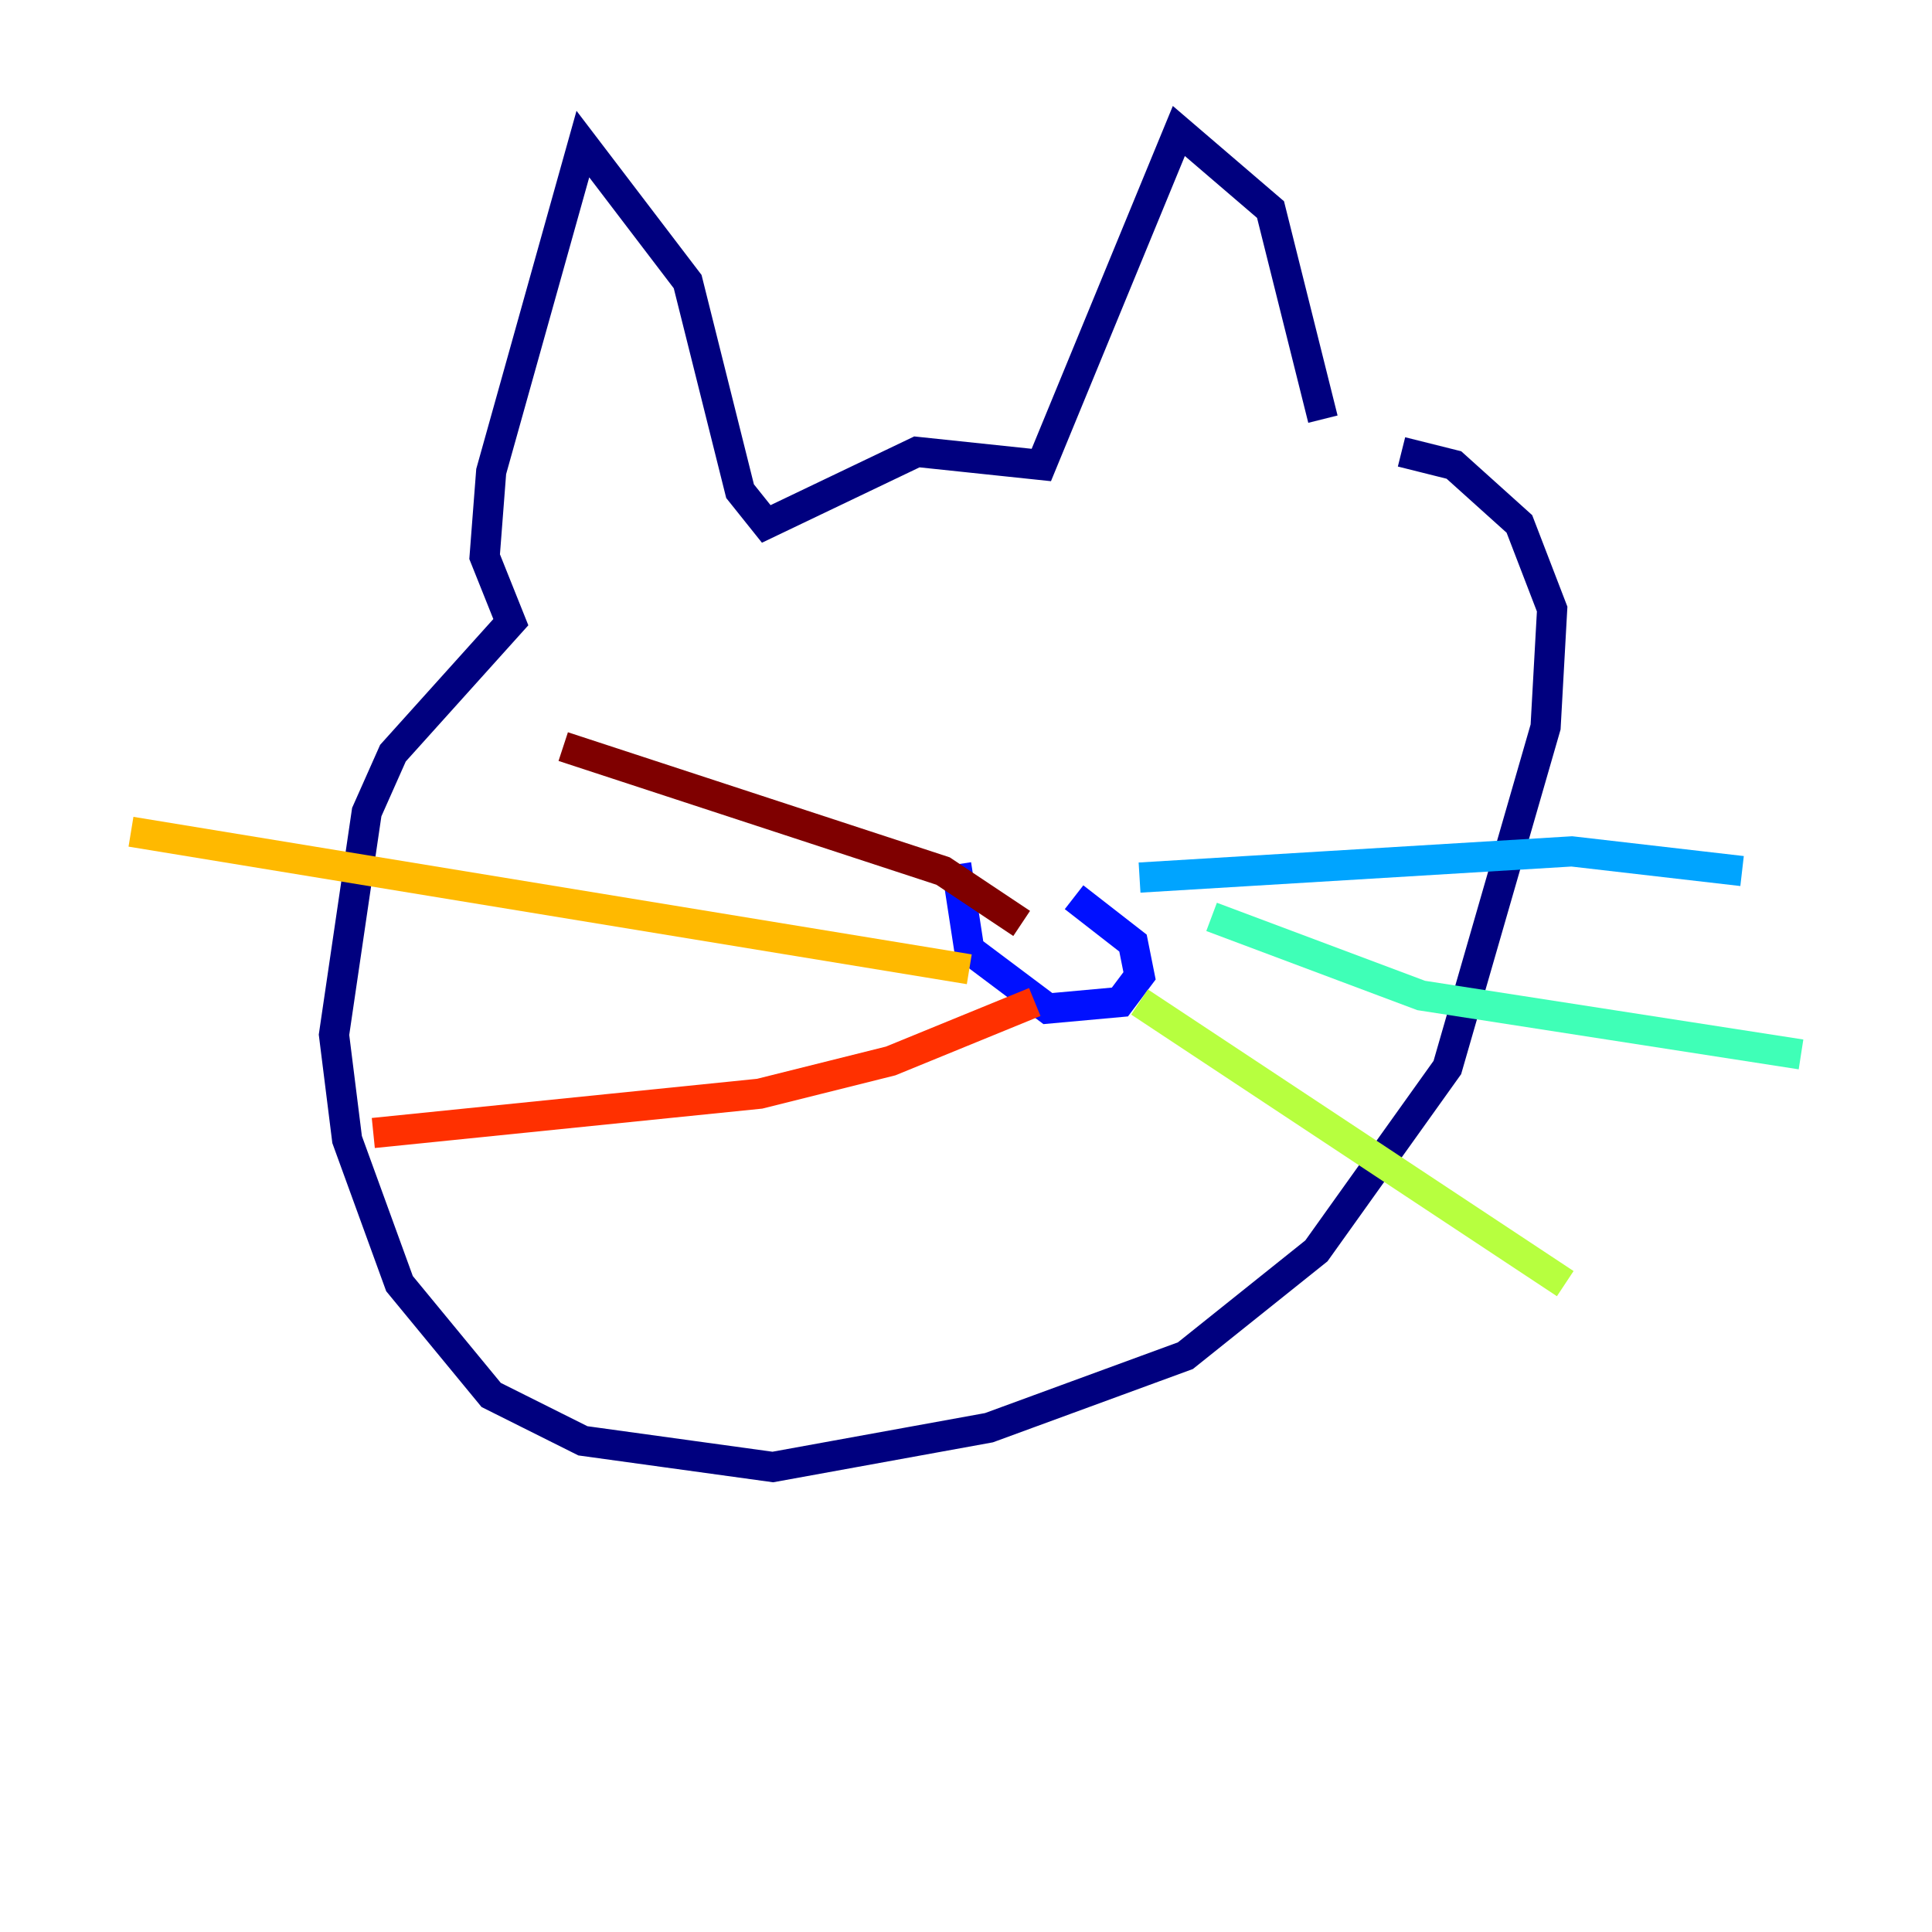 <?xml version="1.0" encoding="utf-8" ?>
<svg baseProfile="tiny" height="128" version="1.2" viewBox="0,0,128,128" width="128" xmlns="http://www.w3.org/2000/svg" xmlns:ev="http://www.w3.org/2001/xml-events" xmlns:xlink="http://www.w3.org/1999/xlink"><defs /><polyline fill="none" points="87.647,27.77 84.176,13.885 78.102,8.678 68.99,30.807 60.746,29.939 50.766,34.712 49.031,32.542 45.559,18.658 38.617,9.546 32.542,31.241 32.108,36.881 33.844,41.22 26.034,49.898 24.298,53.803 22.129,68.556 22.997,75.498 26.468,85.044 32.542,92.42 38.617,95.458 51.2,97.193 65.519,94.59 78.536,89.817 87.214,82.875 95.891,70.725 102.4,48.163 102.834,40.352 100.664,34.712 96.325,30.807 92.854,29.939" stroke="#00007f" stroke-width="2" /><polyline fill="none" points="71.159,59.444 75.064,62.481 75.498,64.651 74.197,66.386 69.424,66.82 64.217,62.915 63.349,57.275" stroke="#0010ff" stroke-width="2" /><polyline fill="none" points="75.498,58.142 104.136,56.407 115.417,57.709" stroke="#00a4ff" stroke-width="2" /><polyline fill="none" points="80.271,60.746 94.156,65.953 119.322,69.858" stroke="#3fffb7" stroke-width="2" /><polyline fill="none" points="75.498,66.386 103.702,85.044" stroke="#b7ff3f" stroke-width="2" /><polyline fill="none" points="64.217,64.217 8.678,55.105" stroke="#ffb900" stroke-width="2" /><polyline fill="none" points="68.556,66.386 59.01,70.291 50.332,72.461 24.732,75.064" stroke="#ff3000" stroke-width="2" /><polyline fill="none" points="67.688,61.18 62.481,57.709 37.315,49.464" stroke="#7f0000" stroke-width="2" /></svg>